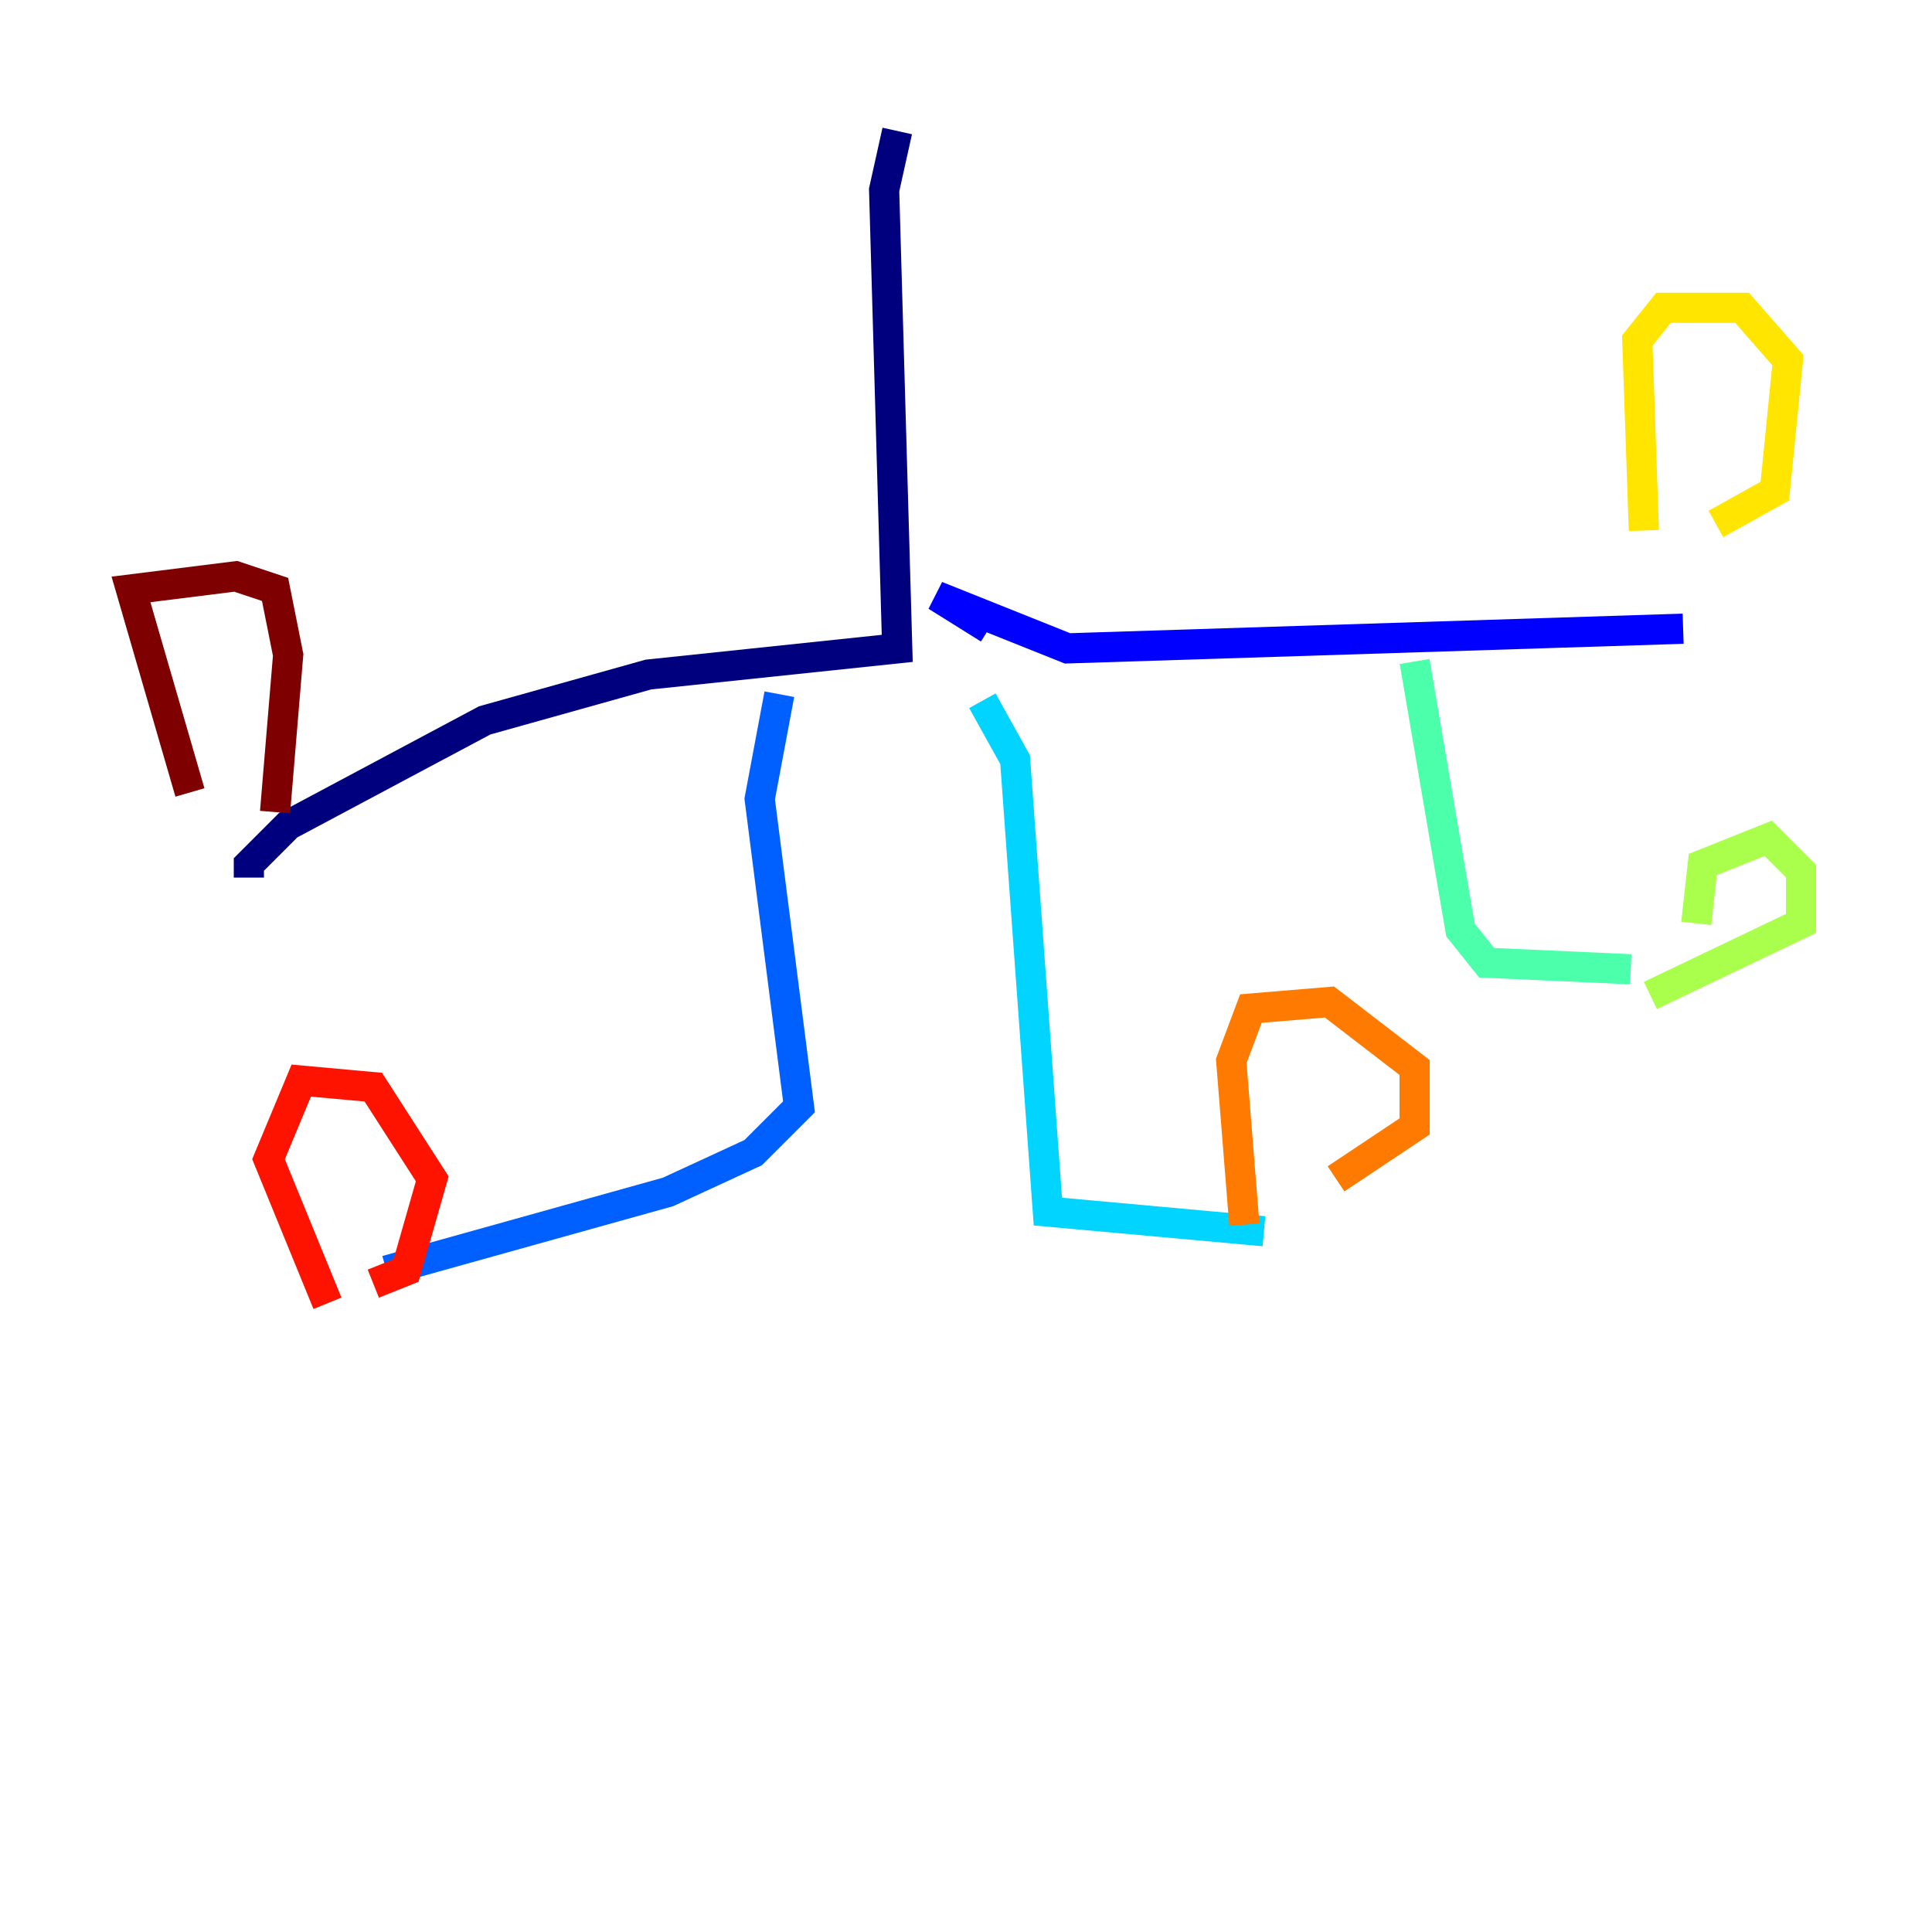 <?xml version="1.0" encoding="utf-8" ?>
<svg baseProfile="tiny" height="128" version="1.2" viewBox="0,0,128,128" width="128" xmlns="http://www.w3.org/2000/svg" xmlns:ev="http://www.w3.org/2001/xml-events" xmlns:xlink="http://www.w3.org/1999/xlink"><defs /><polyline fill="none" points="59.444,8.678 58.576,12.583 59.444,42.956 42.956,44.691 32.108,47.729 19.091,54.671 16.488,57.275 16.488,58.142" stroke="#00007f" stroke-width="2" /><polyline fill="none" points="65.519,41.654 62.047,39.485 70.725,42.956 111.512,41.654" stroke="#0000fe" stroke-width="2" /><polyline fill="none" points="51.634,45.993 50.332,52.936 52.936,73.329 49.898,76.366 44.258,78.969 25.6,84.176" stroke="#0060ff" stroke-width="2" /><polyline fill="none" points="65.085,46.427 67.254,50.332 69.424,80.271 83.742,81.573" stroke="#00d4ff" stroke-width="2" /><polyline fill="none" points="93.722,43.824 96.759,61.614 98.495,63.783 108.041,64.217" stroke="#4cffaa" stroke-width="2" /><polyline fill="none" points="112.38,61.18 112.814,57.275 117.153,55.539 119.322,57.709 119.322,61.18 109.342,65.953" stroke="#aaff4c" stroke-width="2" /><polyline fill="none" points="108.909,35.146 108.475,22.563 110.21,20.393 115.417,20.393 118.454,23.864 117.586,32.542 113.681,34.712" stroke="#ffe500" stroke-width="2" /><polyline fill="none" points="82.441,81.139 81.573,70.291 82.875,66.82 88.081,66.386 93.722,70.725 93.722,74.63 88.515,78.102" stroke="#ff7a00" stroke-width="2" /><polyline fill="none" points="21.695,86.346 17.79,76.8 19.959,71.593 24.732,72.027 28.637,78.102 26.902,84.176 24.732,85.044" stroke="#fe1200" stroke-width="2" /><polyline fill="none" points="12.583,52.502 8.678,39.051 15.62,38.183 18.224,39.051 19.091,43.39 18.224,53.803" stroke="#7f0000" stroke-width="2" /></svg>